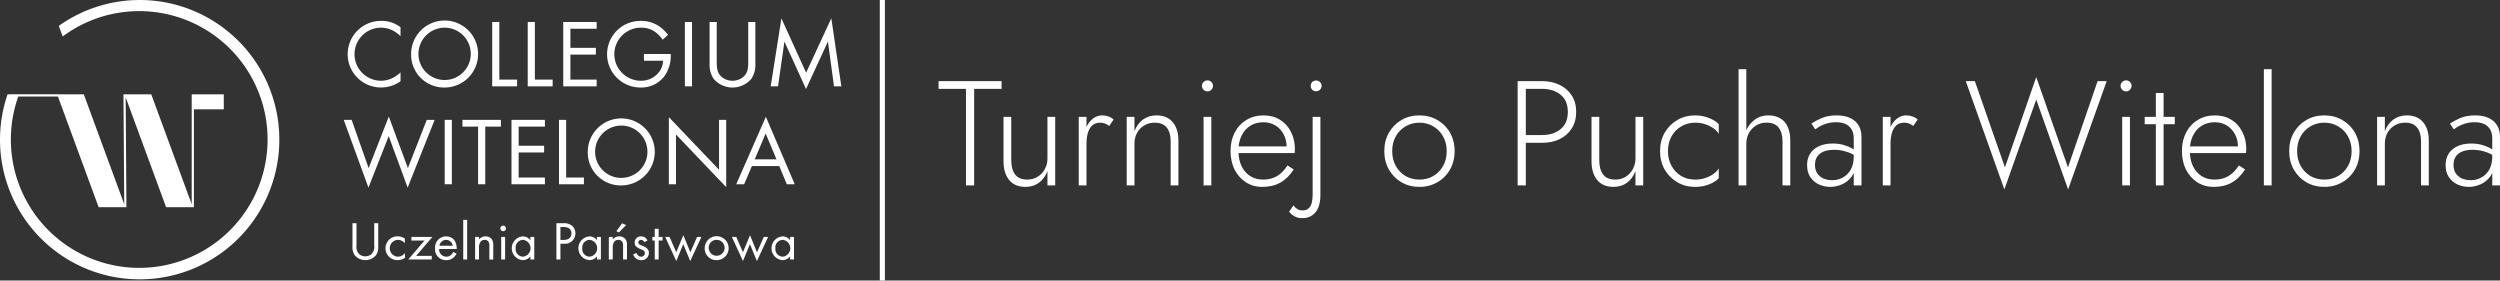 <?xml version="1.0" encoding="UTF-8" standalone="no"?>
<svg
   width="536.987"
   height="60.252"
   viewBox="0 0 536.986 60.252"
   version="1.1"
   id="svg46"
   sodipodi:docname="banner.svg"
   inkscape:version="1.2 (dc2aedaf03, 2022-05-15)"
   xmlns:inkscape="http://www.inkscape.org/namespaces/inkscape"
   xmlns:sodipodi="http://sodipodi.sourceforge.net/DTD/sodipodi-0.dtd"
   xmlns="http://www.w3.org/2000/svg"
   xmlns:svg="http://www.w3.org/2000/svg">
  <rect x="0" y="0" width="536.986" height="60.252" fill="#333333" stroke="none"/>
  <defs
     id="defs50" />
  <sodipodi:namedview
     id="namedview48"
     pagecolor="#505050"
     bordercolor="#eeeeee"
     borderopacity="1"
     inkscape:showpageshadow="0"
     inkscape:pageopacity="0"
     inkscape:pagecheckerboard="0"
     inkscape:deskcolor="#505050"
     showgrid="false"
     inkscape:zoom="1.6988356"
     inkscape:cx="332.28641"
     inkscape:cy="47.091077"
     inkscape:window-width="1920"
     inkscape:window-height="1009"
     inkscape:window-x="760"
     inkscape:window-y="-8"
     inkscape:window-maximized="1"
     inkscape:current-layer="svg46" />
  <g
     id="Group_1791"
     data-name="Group 1791"
     transform="translate(-310.387,-116.872)"
     style="fill:#ffffff;fill-opacity:1">
    <path
       id="Path_2506"
       data-name="Path 2506"
       d="m 340.394,116.875 a 29.967,29.967 0 0 0 -17.377,5.557 l 0.835,2.268 a 27.572,27.572 0 1 1 -9.587,13.035 c 0.014,-0.041 0.031,-0.081 0.046,-0.122 h 8.519 l 8.743,23.759 h 5.505 v 0 h 0.465 l -0.163,-23.594 8.684,23.6 h 5.972 v -21.019 h 6.416 v -3.228 h -6.889 v 3.228 0 20.376 l -8.686,-23.6 h -5.737 -0.233 l 0.163,23.593 -8.683,-23.6 h -5.5 v -0.006 h -10.432 v 0.006 h -0.441 a 30,30 0 1 0 28.381,-20.256"
       fill="#141834"
       style="fill:#ffffff;fill-opacity:1" />
    <path
       id="Path_2507"
       data-name="Path 2507"
       d="m 488.973,130.2 a 6.821,6.821 0 0 0 -1.8,-1.285 5.891,5.891 0 0 0 -2.385,-0.539 5.7,5.7 0 0 0 0.021,11.4 5.748,5.748 0 0 0 2.571,-0.643 6.292,6.292 0 0 0 1.6,-1.161 v 1.907 a 7.2,7.2 0 0 1 -4.168,1.348 7.154,7.154 0 1 1 0.083,-14.307 6.518,6.518 0 0 1 4.085,1.368 z"
       transform="translate(-92.561,-5.561)"
       fill="#141834"
       style="fill:#ffffff;fill-opacity:1" />
    <path
       id="Path_2508"
       data-name="Path 2508"
       d="m 509.685,134.077 a 5.62,5.62 0 1 0 5.619,-5.7 5.642,5.642 0 0 0 -5.619,5.7 m -1.576,0 a 7.195,7.195 0 1 1 7.2,7.154 7.06,7.06 0 0 1 -7.2,-7.154"
       transform="translate(-109.417,-5.561)"
       fill="#141834"
       style="fill:#ffffff;fill-opacity:1" />
    <path
       id="Path_2509"
       data-name="Path 2509"
       d="m 548.644,127.434 v 12.379 h 3.815 v 1.451 h -5.35 v -13.83 z"
       transform="translate(-131,-5.843)"
       fill="#141834"
       style="fill:#ffffff;fill-opacity:1" />
    <path
       id="Path_2510"
       data-name="Path 2510"
       d="m 565.729,127.434 v 12.379 h 3.815 v 1.451 h -5.35 v -13.83 z"
       transform="translate(-140.455,-5.843)"
       fill="#141834"
       style="fill:#ffffff;fill-opacity:1" />
    <path
       id="Path_2511"
       data-name="Path 2511"
       d="m 588.454,128.885 h -5.64 v 4.106 h 5.473 v 1.451 h -5.473 v 5.371 h 5.64 v 1.451 h -7.174 v -13.83 h 7.174 z"
       transform="translate(-149.91,-5.843)"
       fill="#141834"
       style="fill:#ffffff;fill-opacity:1" />
    <g
       id="Group_1783"
       data-name="Group 1783"
       transform="translate(440.825,121.362)"
       style="fill:#ffffff;fill-opacity:1">
      <path
         id="Path_2512"
         data-name="Path 2512"
         d="m 610.33,134.035 h 5.764 v 0.332 a 7.62,7.62 0 0 1 -1.327,4.375 6.2,6.2 0 0 1 -5.142,2.488 7.154,7.154 0 1 1 0.042,-14.307 6.888,6.888 0 0 1 4.23,1.368 8.49,8.49 0 0 1 1.6,1.639 l -1.141,1.037 a 7.312,7.312 0 0 0 -1.306,-1.431 5.078,5.078 0 0 0 -3.359,-1.161 5.7,5.7 0 0 0 -0.042,11.4 4.813,4.813 0 0 0 4.23,-2.322 4.383,4.383 0 0 0 0.56,-1.97 h -4.109 z"
         transform="translate(-602.451,-126.923)"
         fill="#141834"
         style="fill:#ffffff;fill-opacity:1" />
    </g>
    <rect
       id="Rectangle_208"
       data-name="Rectangle 208"
       width="1.534"
       height="13.83"
       transform="translate(457.496,121.59)"
       fill="#141834"
       style="fill:#ffffff;fill-opacity:1"
       x="0"
       y="0" />
    <g
       id="Group_1784"
       data-name="Group 1784"
       transform="translate(462.804,121.591)"
       style="fill:#ffffff;fill-opacity:1">
      <path
         id="Path_2513"
         data-name="Path 2513"
         d="m 653.2,135.914 c 0,1.162 0,2.426 1.1,3.359 a 3.694,3.694 0 0 0 4.562,0 c 1.1,-0.932 1.1,-2.2 1.1,-3.359 v -8.48 h 1.534 v 8.9 a 5.341,5.341 0 0 1 -0.871,3.317 5.313,5.313 0 0 1 -8.086,0 5.344,5.344 0 0 1 -0.871,-3.317 v -8.9 h 1.532 z"
         transform="translate(-651.665,-127.434)"
         fill="#141834"
         style="fill:#ffffff;fill-opacity:1" />
    </g>
    <path
       id="Path_2514"
       data-name="Path 2514"
       d="m 681.054,140.287 2.3,-14.6 5.308,11.674 5.412,-11.695 2.156,14.618 h -1.576 l -1.306,-9.621 -4.707,10.2 -4.641,-10.196 -1.369,9.621 z"
       transform="translate(-205.125,-4.867)"
       fill="#141834"
       style="fill:#ffffff;fill-opacity:1" />
    <path
       id="Path_2515"
       data-name="Path 2515"
       d="m 477.4,173.643 3.649,10.367 4.334,-11.072 4.105,11.072 4.043,-10.367 h 1.7 l -5.802,14.557 -4.064,-11.072 -4.355,11.072 -5.31,-14.557 z"
       transform="translate(-91.483,-31.025)"
       fill="#141834"
       style="fill:#ffffff;fill-opacity:1" />
    <rect
       id="Rectangle_209"
       data-name="Rectangle 209"
       width="1.534"
       height="13.83"
       transform="translate(405.908,142.617)"
       fill="#141834"
       style="fill:#ffffff;fill-opacity:1"
       x="0"
       y="0" />
    <path
       id="Path_2516"
       data-name="Path 2516"
       d="m 537.7,175.968 v 12.379 h -1.534 v -12.379 h -3.359 v -1.451 h 8.252 v 1.451 z"
       transform="translate(-123.086,-31.899)"
       fill="#141834"
       style="fill:#ffffff;fill-opacity:1" />
    <path
       id="Path_2517"
       data-name="Path 2517"
       d="m 563.568,175.968 h -5.64 v 4.105 h 5.472 v 1.451 h -5.474 v 5.376 h 5.64 v 1.451 h -7.174 v -13.83 h 7.174 z"
       transform="translate(-136.138,-31.899)"
       fill="#141834"
       style="fill:#ffffff;fill-opacity:1" />
    <path
       id="Path_2518"
       data-name="Path 2518"
       d="M 580.771,174.517 V 186.9 h 3.815 v 1.451 h -5.35 v -13.83 z"
       transform="translate(-148.779,-31.899)"
       fill="#141834"
       style="fill:#ffffff;fill-opacity:1" />
    <g
       id="Group_1785"
       data-name="Group 1785"
       transform="translate(436.637,142.389)"
       style="fill:#ffffff;fill-opacity:1">
      <path
         id="Path_2519"
         data-name="Path 2519"
         d="m 594.648,181.16 a 5.62,5.62 0 1 0 5.619,-5.7 5.642,5.642 0 0 0 -5.619,5.7 m -1.576,0 a 7.195,7.195 0 1 1 7.2,7.153 7.06,7.06 0 0 1 -7.2,-7.153"
         transform="translate(-593.072,-174.006)"
         fill="#141834"
         style="fill:#ffffff;fill-opacity:1" />
    </g>
    <path
       id="Path_2520"
       data-name="Path 2520"
       d="m 632.072,187.627 v -14.41 l 10.782,11.3 V 173.8 h 1.534 v 14.452 l -10.782,-11.3 v 10.679 z"
       transform="translate(-178.019,-31.18)"
       fill="#141834"
       style="fill:#ffffff;fill-opacity:1" />
    <path
       id="Path_2521"
       data-name="Path 2521"
       d="m 673.126,182.175 -2.322,-5.536 -2.364,5.536 z m 0.6,1.451 h -5.889 l -1.659,3.9 h -1.7 l 6.365,-14.494 6.2,14.494 h -1.7 z"
       transform="translate(-195.953,-31.077)"
       fill="#141834"
       style="fill:#ffffff;fill-opacity:1" />
    <g
       id="Group_1786"
       data-name="Group 1786"
       transform="translate(386.095,164.819)"
       style="fill:#ffffff;fill-opacity:1">
      <path
         id="Path_2522"
         data-name="Path 2522"
         d="m 480.765,229.006 a 2.22,2.22 0 0 0 0.619,1.892 2.083,2.083 0 0 0 2.57,0 2.22,2.22 0 0 0 0.619,-1.892 v -4.777 h 0.865 v 5.01 a 3.014,3.014 0 0 1 -0.491,1.869 2.994,2.994 0 0 1 -4.555,0 3.014,3.014 0 0 1 -0.49,-1.869 v -5.01 h 0.864 z"
         transform="translate(-479.901,-224.229)"
         fill="#141834"
         style="fill:#ffffff;fill-opacity:1" />
      <path
         id="Path_2523"
         data-name="Path 2523"
         d="m 500.009,232.029 a 1.955,1.955 0 0 0 -1.518,-0.724 1.807,1.807 0 0 0 -0.012,3.609 2.067,2.067 0 0 0 1.565,-0.759 v 1 a 2.587,2.587 0 0 1 -1.542,0.5 2.552,2.552 0 1 1 0,-5.1 2.568,2.568 0 0 1 1.507,0.467 z"
         transform="translate(-488.76,-227.731)"
         fill="#141834"
         style="fill:#ffffff;fill-opacity:1" />
    </g>
    <path
       id="Path_2524"
       data-name="Path 2524"
       d="m 508.42,234.895 h 3.364 v 0.771 h -5.046 l 3.5,-4.077 h -2.826 v -0.771 h 4.508 z"
       transform="translate(-108.658,-63.057)"
       fill="#141834"
       style="fill:#ffffff;fill-opacity:1" />
    <g
       id="Group_1787"
       data-name="Group 1787"
       transform="translate(403.851,167.645)"
       style="fill:#ffffff;fill-opacity:1">
      <path
         id="Path_2525"
         data-name="Path 2525"
         d="m 523.432,232.566 a 1.45,1.45 0 0 0 -1.425,-1.261 1.473,1.473 0 0 0 -1.425,1.261 z m 0.829,1.717 a 2.9,2.9 0 0 1 -0.6,0.782 2.353,2.353 0 0 1 -1.612,0.6 2.32,2.32 0 0 1 -2.394,-2.534 2.35,2.35 0 0 1 2.348,-2.57 2.169,2.169 0 0 1 1.834,0.888 3.259,3.259 0 0 1 0.456,1.822 h -3.773 a 1.552,1.552 0 0 0 1.542,1.647 1.475,1.475 0 0 0 0.993,-0.35 1.937,1.937 0 0 0 0.5,-0.666 z"
         transform="translate(-519.66,-230.557)"
         fill="#141834"
         style="fill:#ffffff;fill-opacity:1" />
    </g>
    <rect
       id="Rectangle_210"
       data-name="Rectangle 210"
       width="0.841"
       height="8.515"
       transform="translate(409.89,164.094)"
       fill="#141834"
       style="fill:#ffffff;fill-opacity:1"
       x="0"
       y="0" />
    <g
       id="Group_1788"
       data-name="Group 1788"
       transform="translate(412.437,164.819)"
       style="fill:#ffffff;fill-opacity:1">
      <path
         id="Path_2526"
         data-name="Path 2526"
         d="m 538.885,230.674 h 0.841 v 0.56 a 1.709,1.709 0 0 1 1.39,-0.677 1.646,1.646 0 0 1 1.39,0.666 2.166,2.166 0 0 1 0.28,1.3 v 3 h -0.841 v -2.979 a 1.428,1.428 0 0 0 -0.222,-0.887 0.952,0.952 0 0 0 -0.794,-0.35 1.059,1.059 0 0 0 -0.853,0.373 2.042,2.042 0 0 0 -0.35,1.308 v 2.535 h -0.841 z"
         transform="translate(-538.885,-227.731)"
         fill="#141834"
         style="fill:#ffffff;fill-opacity:1" />
      <path
         id="Path_2527"
         data-name="Path 2527"
         d="m 552.063,232.655 h -0.841 v -4.847 h 0.841 z m -0.42,-7.276 a 0.6,0.6 0 1 1 -0.6,0.6 0.6,0.6 0 0 1 0.6,-0.6"
         transform="translate(-545.616,-224.865)"
         fill="#141834"
         style="fill:#ffffff;fill-opacity:1" />
      <path
         id="Path_2528"
         data-name="Path 2528"
         d="m 557.325,233.092 a 1.621,1.621 0 0 0 1.589,1.822 1.816,1.816 0 0 0 0,-3.608 1.611,1.611 0 0 0 -1.589,1.787 m 3.154,-2.418 h 0.841 v 4.847 h -0.841 v -0.678 a 2.045,2.045 0 0 1 -1.659,0.818 2.56,2.56 0 0 1 0,-5.1 2,2 0 0 1 1.659,0.806 z"
         transform="translate(-548.612,-227.731)"
         fill="#141834"
         style="fill:#ffffff;fill-opacity:1" />
      <path
         id="Path_2529"
         data-name="Path 2529"
         d="m 578.852,227.814 h 0.712 c 1.028,0 1.647,-0.514 1.647,-1.413 0,-1.238 -1.157,-1.355 -1.717,-1.355 h -0.642 z m 0.549,-3.585 a 2.815,2.815 0 0 1 1.962,0.549 2.232,2.232 0 0 1 -1.752,3.854 h -0.759 v 3.387 h -0.864 v -7.79 z"
         transform="translate(-560.525,-224.229)"
         fill="#141834"
         style="fill:#ffffff;fill-opacity:1" />
      <path
         id="Path_2530"
         data-name="Path 2530"
         d="m 589.368,233.092 a 1.621,1.621 0 0 0 1.588,1.822 1.816,1.816 0 0 0 0,-3.608 1.611,1.611 0 0 0 -1.588,1.787 m 3.153,-2.418 h 0.841 v 4.847 h -0.841 v -0.678 a 2.045,2.045 0 0 1 -1.659,0.818 2.56,2.56 0 0 1 0,-5.1 2,2 0 0 1 1.659,0.806 z"
         transform="translate(-566.344,-227.731)"
         fill="#141834"
         style="fill:#ffffff;fill-opacity:1" />
      <path
         id="Path_2531"
         data-name="Path 2531"
         d="m 606.917,224.651 -1.565,1.576 -0.526,-0.28 1.227,-1.694 z m -3.714,2.534 h 0.841 v 0.56 a 1.71,1.71 0 0 1 1.39,-0.677 1.645,1.645 0 0 1 1.39,0.666 2.163,2.163 0 0 1 0.28,1.3 v 3 h -0.841 v -2.979 a 1.423,1.423 0 0 0 -0.222,-0.887 0.951,0.951 0 0 0 -0.794,-0.35 1.06,1.06 0 0 0 -0.853,0.373 2.045,2.045 0 0 0 -0.35,1.308 v 2.535 H 603.2 Z"
         transform="translate(-574.479,-224.243)"
         fill="#141834"
         style="fill:#ffffff;fill-opacity:1" />
      <path
         id="Path_2532"
         data-name="Path 2532"
         d="m 617.292,231.8 a 0.742,0.742 0 0 0 -0.677,-0.49 0.535,0.535 0 0 0 -0.584,0.548 c 0,0.351 0.233,0.456 0.782,0.689 a 2.945,2.945 0 0 1 1.215,0.748 1.148,1.148 0 0 1 0.257,0.782 1.542,1.542 0 0 1 -1.67,1.588 1.733,1.733 0 0 1 -1.693,-1.238 l 0.724,-0.3 a 1.1,1.1 0 0 0 0.981,0.794 0.752,0.752 0 0 0 0.794,-0.771 c 0,-0.455 -0.327,-0.607 -0.782,-0.805 a 3.169,3.169 0 0 1 -1.18,-0.713 1.05,1.05 0 0 1 -0.222,-0.712 1.3,1.3 0 0 1 1.413,-1.355 1.4,1.4 0 0 1 1.331,0.876 z"
         transform="translate(-580.964,-227.731)"
         fill="#141834"
         style="fill:#ffffff;fill-opacity:1" />
    </g>
    <path
       id="Path_2533"
       data-name="Path 2533"
       d="m 625.484,229.419 v 4.076 h -0.841 v -4.076 h -0.514 v -0.771 h 0.514 V 226.9 h 0.841 v 1.752 h 0.841 v 0.771 z"
       transform="translate(-173.623,-60.886)"
       fill="#141834"
       style="fill:#ffffff;fill-opacity:1" />
    <path
       id="Path_2534"
       data-name="Path 2534"
       d="m 631.261,230.356 1.437,3.294 1.518,-3.667 1.506,3.667 1.448,-3.294 h 0.935 l -2.406,5.186 -1.5,-3.621 -1.495,3.621 -2.383,-5.186 z"
       transform="translate(-177.053,-62.595)"
       fill="#141834"
       style="fill:#ffffff;fill-opacity:1" />
    <g
       id="Group_1789"
       data-name="Group 1789"
       transform="translate(461.755,167.645)"
       style="fill:#ffffff;fill-opacity:1">
      <path
         id="Path_2535"
         data-name="Path 2535"
         d="m 650.181,233.115 a 1.708,1.708 0 1 0 1.705,-1.81 1.68,1.68 0 0 0 -1.705,1.81 m -0.864,0 a 2.57,2.57 0 1 1 2.569,2.546 2.489,2.489 0 0 1 -2.569,-2.546"
         transform="translate(-649.317,-230.557)"
         fill="#141834"
         style="fill:#ffffff;fill-opacity:1" />
    </g>
    <path
       id="Path_2536"
       data-name="Path 2536"
       d="m 663.329,230.356 1.437,3.294 1.518,-3.667 1.506,3.667 1.448,-3.294 h 0.935 l -2.406,5.186 -1.5,-3.621 -1.495,3.621 -2.383,-5.186 z"
       transform="translate(-194.799,-62.595)"
       fill="#141834"
       style="fill:#ffffff;fill-opacity:1" />
    <g
       id="Group_1790"
       data-name="Group 1790"
       transform="translate(476.077,167.645)"
       style="fill:#ffffff;fill-opacity:1">
      <path
         id="Path_2537"
         data-name="Path 2537"
         d="m 682.249,233.092 a 1.621,1.621 0 0 0 1.589,1.822 1.816,1.816 0 0 0 0,-3.608 1.611,1.611 0 0 0 -1.589,1.787 m 3.154,-2.418 h 0.841 v 4.847 H 685.4 v -0.678 a 2.045,2.045 0 0 1 -1.659,0.818 2.56,2.56 0 0 1 0,-5.1 2.005,2.005 0 0 1 1.659,0.806 z"
         transform="translate(-681.385,-230.557)"
         fill="#141834"
         style="fill:#ffffff;fill-opacity:1" />
    </g>
  </g>
  <rect
     style="fill:#ffffff;fill-opacity:1;fill-rule:evenodd;stroke-width:41.443;stroke-linecap:round;stroke-linejoin:round;stroke-dashoffset:2.069;paint-order:markers stroke fill"
     id="rect984"
     width="1.093"
     height="60.249"
     x="188.975"
     y="0.003" />
  <g
     aria-label="Turniej o Puchar Witelona"
     id="text1040"
     style="font-size:32px;line-height:1.05;font-family:Sacramento;-inkscape-font-specification:Sacramento"
     transform="translate(201.595,14.863)">
    <path
       d="M -1.3828278e-8,4.224 H 5.888 V 24.96 h 1.76 V 4.224 h 5.888 v -1.664 H -1.3828278e-8 Z"
       style="font-weight:300;font-family:Jost;-inkscape-font-specification:'Jost Light';fill:#ffffff"
       id="path665" />
    <path
       d="m 15.616,19.584 v -9.344 h -1.664 v 9.536 q 0,2.528 1.216,4.032 1.216,1.472 3.52,1.472 1.664,0 2.88,-0.896 1.216,-0.896 1.824,-2.496 v 3.072 h 1.664 v -14.72 h -1.664 v 8.96 q 0,1.248 -0.576,2.272 -0.544,1.024 -1.536,1.632 -0.96,0.608 -2.208,0.608 -1.792,0 -2.624,-1.088 -0.832,-1.12 -0.832,-3.04 z"
       style="font-weight:300;font-family:Jost;-inkscape-font-specification:'Jost Light';fill:#ffffff"
       id="path667" />
    <path
       d="m 31.776,10.24 h -1.664 v 14.72 h 1.664 z m 4.896,1.952 0.928,-1.376 q -0.512,-0.48 -1.152,-0.672 -0.608,-0.224 -1.312,-0.224 -1.152,0 -2.112,0.8 -0.928,0.8 -1.472,2.176 -0.544,1.344 -0.544,3.104 h 0.768 q 0,-1.248 0.288,-2.272 0.288,-1.024 0.928,-1.632 0.672,-0.608 1.76,-0.608 0.576,0 0.992,0.192 0.448,0.16 0.928,0.512 z"
       style="font-weight:300;font-family:Jost;-inkscape-font-specification:'Jost Light';fill:#ffffff"
       id="path669" />
    <path
       d="m 49.856,15.488 v 9.472 h 1.664 v -9.664 q 0,-2.464 -1.216,-3.904 -1.216,-1.472 -3.52,-1.472 -1.632,0 -2.88,0.896 -1.216,0.896 -1.824,2.496 v -3.072 h -1.664 v 14.72 h 1.664 v -8.96 q 0,-1.28 0.544,-2.304 0.576,-1.024 1.536,-1.6 0.992,-0.608 2.24,-0.608 1.792,0 2.624,1.056 0.832,1.056 0.832,2.944 z"
       style="font-weight:300;font-family:Jost;-inkscape-font-specification:'Jost Light';fill:#ffffff"
       id="path671" />
    <path
       d="m 56.576,3.584 q 0,0.48 0.352,0.832 0.352,0.352 0.832,0.352 0.512,0 0.832,-0.352 0.352,-0.352 0.352,-0.832 0,-0.512 -0.352,-0.832 -0.32,-0.352 -0.832,-0.352 -0.48,0 -0.832,0.352 -0.352,0.32 -0.352,0.832 z m 0.352,6.656 v 14.72 h 1.664 v -14.72 z"
       style="font-weight:300;font-family:Jost;-inkscape-font-specification:'Jost Light';fill:#ffffff"
       id="path673" />
    <path
       d="m 69.536,25.28 q 2.208,0 3.84,-0.896 1.664,-0.928 2.912,-2.848 l -1.344,-0.864 q -0.992,1.568 -2.272,2.304 -1.248,0.736 -2.944,0.736 -1.6,0 -2.816,-0.768 -1.184,-0.768 -1.856,-2.176 -0.64,-1.408 -0.64,-3.296 0,-1.856 0.672,-3.2 0.672,-1.376 1.856,-2.112 1.216,-0.768 2.848,-0.768 1.408,0 2.528,0.672 1.12,0.672 1.76,1.856 0.672,1.184 0.672,2.688 0,0.256 -0.096,0.544 -0.064,0.256 -0.128,0.416 l 0.704,-0.992 h -11.456 v 1.44 h 12.704 q 0.032,-0.16 0.032,-0.384 0.032,-0.224 0.032,-0.416 0,-2.144 -0.864,-3.776 -0.832,-1.664 -2.368,-2.592 -1.504,-0.928 -3.52,-0.928 -2.08,0 -3.68,0.992 -1.6,0.96 -2.496,2.688 -0.896,1.728 -0.896,3.968 0,2.24 0.864,4 0.896,1.728 2.432,2.72 1.536,0.992 3.52,0.992 z"
       style="font-weight:300;font-family:Jost;-inkscape-font-specification:'Jost Light';fill:#ffffff"
       id="path675" />
    <path
       d="m 79.936,3.584 q 0,0.48 0.32,0.832 0.352,0.32 0.864,0.32 0.48,0 0.8,-0.32 0.352,-0.352 0.352,-0.832 0,-0.512 -0.352,-0.832 -0.32,-0.32 -0.8,-0.32 -0.512,0 -0.864,0.32 -0.32,0.32 -0.32,0.832 z m -3.712,25.664 -0.928,1.376 q 0.288,0.384 0.704,0.672 0.384,0.32 0.928,0.512 0.512,0.192 1.152,0.192 1.344,0 2.208,-0.64 0.896,-0.608 1.312,-1.728 0.416,-1.088 0.416,-2.464 v -16.928 h -1.664 v 16.736 q 0,0.96 -0.192,1.728 -0.192,0.768 -0.672,1.184 -0.48,0.448 -1.312,0.448 -0.672,0 -1.152,-0.32 -0.48,-0.32 -0.8,-0.768 z"
       style="font-weight:300;font-family:Jost;-inkscape-font-specification:'Jost Light';fill:#ffffff"
       id="path677" />
    <path
       d="m 95.744,17.6 q 0,2.208 0.992,3.968 0.992,1.728 2.688,2.72 1.728,0.992 3.872,0.992 2.144,0 3.84,-0.992 1.728,-0.992 2.72,-2.72 0.992,-1.76 0.992,-3.968 0,-2.24 -0.992,-3.968 -0.992,-1.728 -2.72,-2.72 -1.696,-0.992 -3.84,-0.992 -2.144,0 -3.872,0.992 -1.696,0.992 -2.688,2.72 -0.992,1.728 -0.992,3.968 z m 1.696,0 q 0,-1.792 0.768,-3.168 0.768,-1.376 2.08,-2.144 1.344,-0.8 3.008,-0.8 1.664,0 2.976,0.8 1.344,0.768 2.112,2.176 0.768,1.376 0.768,3.136 0,1.792 -0.768,3.168 -0.768,1.376 -2.112,2.176 -1.312,0.768 -2.976,0.768 -1.664,0 -3.008,-0.768 -1.312,-0.8 -2.08,-2.176 -0.768,-1.376 -0.768,-3.168 z"
       style="font-weight:300;font-family:Jost;-inkscape-font-specification:'Jost Light';fill:#ffffff"
       id="path679" />
    <path
       d="M 124.384,2.56 V 24.96 h 1.76 V 2.56 Z m 0.992,1.664 h 4.256 q 2.464,0 4,1.28 1.536,1.248 1.536,3.68 0,2.4 -1.536,3.68 -1.536,1.28 -4,1.28 h -4.256 v 1.664 h 4.256 q 2.112,0 3.744,-0.768 1.664,-0.8 2.624,-2.304 0.96,-1.504 0.96,-3.552 0,-2.08 -0.96,-3.552 -0.96,-1.472 -2.624,-2.272 -1.632,-0.8 -3.744,-0.8 h -4.256 z"
       style="font-weight:300;font-family:Jost;-inkscape-font-specification:'Jost Light';fill:#ffffff"
       id="path681" />
    <path
       d="m 141.92,19.584 v -9.344 h -1.664 v 9.536 q 0,2.528 1.216,4.032 1.216,1.472 3.52,1.472 1.664,0 2.88,-0.896 1.216,-0.896 1.824,-2.496 v 3.072 h 1.664 v -14.72 h -1.664 v 8.96 q 0,1.248 -0.576,2.272 -0.544,1.024 -1.536,1.632 -0.96,0.608 -2.208,0.608 -1.792,0 -2.624,-1.088 -0.832,-1.12 -0.832,-3.04 z"
       style="font-weight:300;font-family:Jost;-inkscape-font-specification:'Jost Light';fill:#ffffff"
       id="path683" />
    <path
       d="m 156.672,17.6 q 0,-1.792 0.768,-3.168 0.768,-1.376 2.08,-2.144 1.344,-0.8 3.008,-0.8 1.184,0 2.208,0.352 1.024,0.352 1.76,0.896 0.768,0.544 1.088,1.152 v -2.08 q -0.672,-0.768 -2.08,-1.312 -1.376,-0.576 -2.976,-0.576 -2.144,0 -3.84,0.992 -1.696,0.992 -2.72,2.72 -0.992,1.728 -0.992,3.968 0,2.208 0.992,3.968 1.024,1.728 2.72,2.72 1.696,0.992 3.84,0.992 1.6,0 2.976,-0.544 1.408,-0.544 2.08,-1.344 v -2.08 q -0.32,0.576 -1.088,1.152 -0.736,0.544 -1.76,0.896 -1.024,0.352 -2.208,0.352 -1.664,0 -3.008,-0.768 -1.312,-0.8 -2.08,-2.176 -0.768,-1.376 -0.768,-3.168 z"
       style="font-weight:300;font-family:Jost;-inkscape-font-specification:'Jost Light';fill:#ffffff"
       id="path685" />
    <path
       d="m 173.504,-9.1552734e-7 h -1.664 V 24.96 h 1.664 z M 181.28,15.488 v 9.472 h 1.664 v -9.664 q 0,-1.728 -0.544,-2.912 -0.544,-1.216 -1.6,-1.824 -1.056,-0.64 -2.592,-0.64 -1.536,0 -2.72,0.8 -1.184,0.8 -1.888,2.176 -0.672,1.344 -0.672,3.104 h 0.576 q 0,-1.248 0.544,-2.272 0.576,-1.024 1.536,-1.632 0.992,-0.608 2.24,-0.608 1.824,0 2.624,1.056 0.832,1.056 0.832,2.944 z"
       style="font-weight:300;font-family:Jost;-inkscape-font-specification:'Jost Light';fill:#ffffff"
       id="path687" />
    <path
       d="m 188.256,20.544 q 0,-1.12 0.512,-1.824 0.512,-0.704 1.408,-1.056 0.928,-0.352 2.176,-0.352 1.344,0 2.56,0.384 1.248,0.352 2.336,1.12 v -1.056 q -0.288,-0.288 -0.96,-0.704 -0.672,-0.416 -1.728,-0.736 -1.024,-0.352 -2.464,-0.352 -2.56,0 -4.064,1.248 -1.472,1.248 -1.472,3.392 0,1.568 0.704,2.592 0.704,1.024 1.856,1.568 1.152,0.512 2.4,0.512 1.28,0 2.528,-0.544 1.248,-0.544 2.08,-1.664 0.832,-1.12 0.832,-2.848 l -0.384,-1.408 q 0,1.632 -0.64,2.752 -0.64,1.12 -1.696,1.696 -1.024,0.576 -2.272,0.576 -1.024,0 -1.888,-0.352 -0.832,-0.384 -1.344,-1.12 -0.48,-0.736 -0.48,-1.824 z m 0.064,-7.616 q 0.416,-0.32 1.024,-0.672 0.64,-0.352 1.504,-0.608 0.864,-0.256 1.952,-0.256 1.056,0 1.792,0.288 0.736,0.288 1.152,0.768 0.448,0.48 0.64,1.088 0.192,0.576 0.192,1.216 v 10.208 h 1.664 v -10.432 q 0,-1.472 -0.64,-2.496 -0.64,-1.024 -1.824,-1.568 -1.184,-0.544 -2.848,-0.544 -1.952,0 -3.296,0.608 -1.312,0.576 -2.144,1.152 z"
       style="font-weight:300;font-family:Jost;-inkscape-font-specification:'Jost Light';fill:#ffffff"
       id="path689" />
    <path
       d="m 204.48,10.24 h -1.664 v 14.72 h 1.664 z m 4.896,1.952 0.928,-1.376 q -0.512,-0.48 -1.152,-0.672 -0.608,-0.224 -1.312,-0.224 -1.152,0 -2.112,0.8 -0.928,0.8 -1.472,2.176 -0.544,1.344 -0.544,3.104 h 0.768 q 0,-1.248 0.288,-2.272 0.288,-1.024 0.928,-1.632 0.672,-0.608 1.76,-0.608 0.576,0 0.992,0.192 0.448,0.16 0.928,0.512 z"
       style="font-weight:300;font-family:Jost;-inkscape-font-specification:'Jost Light';fill:#ffffff"
       id="path691" />
    <path
       d="m 242.592,21.088 -6.816,-19.392 -6.72,19.392 -6.464,-18.528 h -1.952 l 8.288,23.264 6.848,-19.296 6.848,19.296 8.288,-23.264 h -1.952 z"
       style="font-weight:300;font-family:Jost;-inkscape-font-specification:'Jost Light';fill:#ffffff"
       id="path693" />
    <path
       d="m 253.888,3.584 q 0,0.48 0.352,0.832 0.352,0.352 0.832,0.352 0.512,0 0.832,-0.352 0.352,-0.352 0.352,-0.832 0,-0.512 -0.352,-0.832 -0.32,-0.352 -0.832,-0.352 -0.48,0 -0.832,0.352 -0.352,0.32 -0.352,0.832 z m 0.352,6.656 v 14.72 h 1.664 v -14.72 z"
       style="font-weight:300;font-family:Jost;-inkscape-font-specification:'Jost Light';fill:#ffffff"
       id="path695" />
    <path
       d="m 259.072,10.24 v 1.568 h 6.464 v -1.568 z m 2.4,-5.12 V 24.96 h 1.664 V 5.12 Z"
       style="font-weight:300;font-family:Jost;-inkscape-font-specification:'Jost Light';fill:#ffffff"
       id="path697" />
    <path
       d="m 273.888,25.28 q 2.208,0 3.84,-0.896 1.664,-0.928 2.912,-2.848 l -1.344,-0.864 q -0.992,1.568 -2.272,2.304 -1.248,0.736 -2.944,0.736 -1.6,0 -2.816,-0.768 -1.184,-0.768 -1.856,-2.176 -0.64,-1.408 -0.64,-3.296 0,-1.856 0.672,-3.2 0.672,-1.376 1.856,-2.112 1.216,-0.768 2.848,-0.768 1.408,0 2.528,0.672 1.12,0.672 1.76,1.856 0.672,1.184 0.672,2.688 0,0.256 -0.096,0.544 -0.064,0.256 -0.128,0.416 l 0.704,-0.992 h -11.456 v 1.44 h 12.704 q 0.032,-0.16 0.032,-0.384 0.032,-0.224 0.032,-0.416 0,-2.144 -0.864,-3.776 -0.832,-1.664 -2.368,-2.592 -1.504,-0.928 -3.52,-0.928 -2.08,0 -3.68,0.992 -1.6,0.96 -2.496,2.688 -0.896,1.728 -0.896,3.968 0,2.24 0.864,4 0.896,1.728 2.432,2.72 1.536,0.992 3.52,0.992 z"
       style="font-weight:300;font-family:Jost;-inkscape-font-specification:'Jost Light';fill:#ffffff"
       id="path699" />
    <path
       d="M 284.672,-9.1552734e-7 V 24.96 h 1.664 V -9.1552734e-7 Z"
       style="font-weight:300;font-family:Jost;-inkscape-font-specification:'Jost Light';fill:#ffffff"
       id="path701" />
    <path
       d="m 290.112,17.6 q 0,2.208 0.992,3.968 0.992,1.728 2.688,2.72 1.728,0.992 3.872,0.992 2.144,0 3.84,-0.992 1.728,-0.992 2.72,-2.72 0.992,-1.76 0.992,-3.968 0,-2.24 -0.992,-3.968 -0.992,-1.728 -2.72,-2.72 -1.696,-0.992 -3.84,-0.992 -2.144,0 -3.872,0.992 -1.696,0.992 -2.688,2.72 -0.992,1.728 -0.992,3.968 z m 1.696,0 q 0,-1.792 0.768,-3.168 0.768,-1.376 2.08,-2.144 1.344,-0.8 3.008,-0.8 1.664,0 2.976,0.8 1.344,0.768 2.112,2.176 0.768,1.376 0.768,3.136 0,1.792 -0.768,3.168 -0.768,1.376 -2.112,2.176 -1.312,0.768 -2.976,0.768 -1.664,0 -3.008,-0.768 -1.312,-0.8 -2.08,-2.176 -0.768,-1.376 -0.768,-3.168 z"
       style="font-weight:300;font-family:Jost;-inkscape-font-specification:'Jost Light';fill:#ffffff"
       id="path703" />
    <path
       d="m 318.432,15.488 v 9.472 h 1.664 v -9.664 q 0,-2.464 -1.216,-3.904 -1.216,-1.472 -3.52,-1.472 -1.632,0 -2.88,0.896 -1.216,0.896 -1.824,2.496 v -3.072 h -1.664 v 14.72 h 1.664 v -8.96 q 0,-1.28 0.544,-2.304 0.576,-1.024 1.536,-1.6 0.992,-0.608 2.24,-0.608 1.792,0 2.624,1.056 0.832,1.056 0.832,2.944 z"
       style="font-weight:300;font-family:Jost;-inkscape-font-specification:'Jost Light';fill:#ffffff"
       id="path705" />
    <path
       d="m 325.408,20.544 q 0,-1.12 0.512,-1.824 0.512,-0.704 1.408,-1.056 0.928,-0.352 2.176,-0.352 1.344,0 2.56,0.384 1.248,0.352 2.336,1.12 v -1.056 q -0.288,-0.288 -0.96,-0.704 -0.672,-0.416 -1.728,-0.736 -1.024,-0.352 -2.464,-0.352 -2.56,0 -4.064,1.248 -1.472,1.248 -1.472,3.392 0,1.568 0.704,2.592 0.704,1.024 1.856,1.568 1.152,0.512 2.4,0.512 1.28,0 2.528,-0.544 1.248,-0.544 2.08,-1.664 0.832,-1.12 0.832,-2.848 l -0.384,-1.408 q 0,1.632 -0.64,2.752 -0.64,1.12 -1.696,1.696 -1.024,0.576 -2.272,0.576 -1.024,0 -1.888,-0.352 -0.832,-0.384 -1.344,-1.12 -0.48,-0.736 -0.48,-1.824 z m 0.064,-7.616 q 0.416,-0.32 1.024,-0.672 0.64,-0.352 1.504,-0.608 0.864,-0.256 1.952,-0.256 1.056,0 1.792,0.288 0.736,0.288 1.152,0.768 0.448,0.48 0.64,1.088 0.192,0.576 0.192,1.216 v 10.208 h 1.664 v -10.432 q 0,-1.472 -0.64,-2.496 -0.64,-1.024 -1.824,-1.568 -1.184,-0.544 -2.848,-0.544 -1.952,0 -3.296,0.608 -1.312,0.576 -2.144,1.152 z"
       style="font-weight:300;font-family:Jost;-inkscape-font-specification:'Jost Light';fill:#ffffff"
       id="path707" />
  </g>
</svg>
